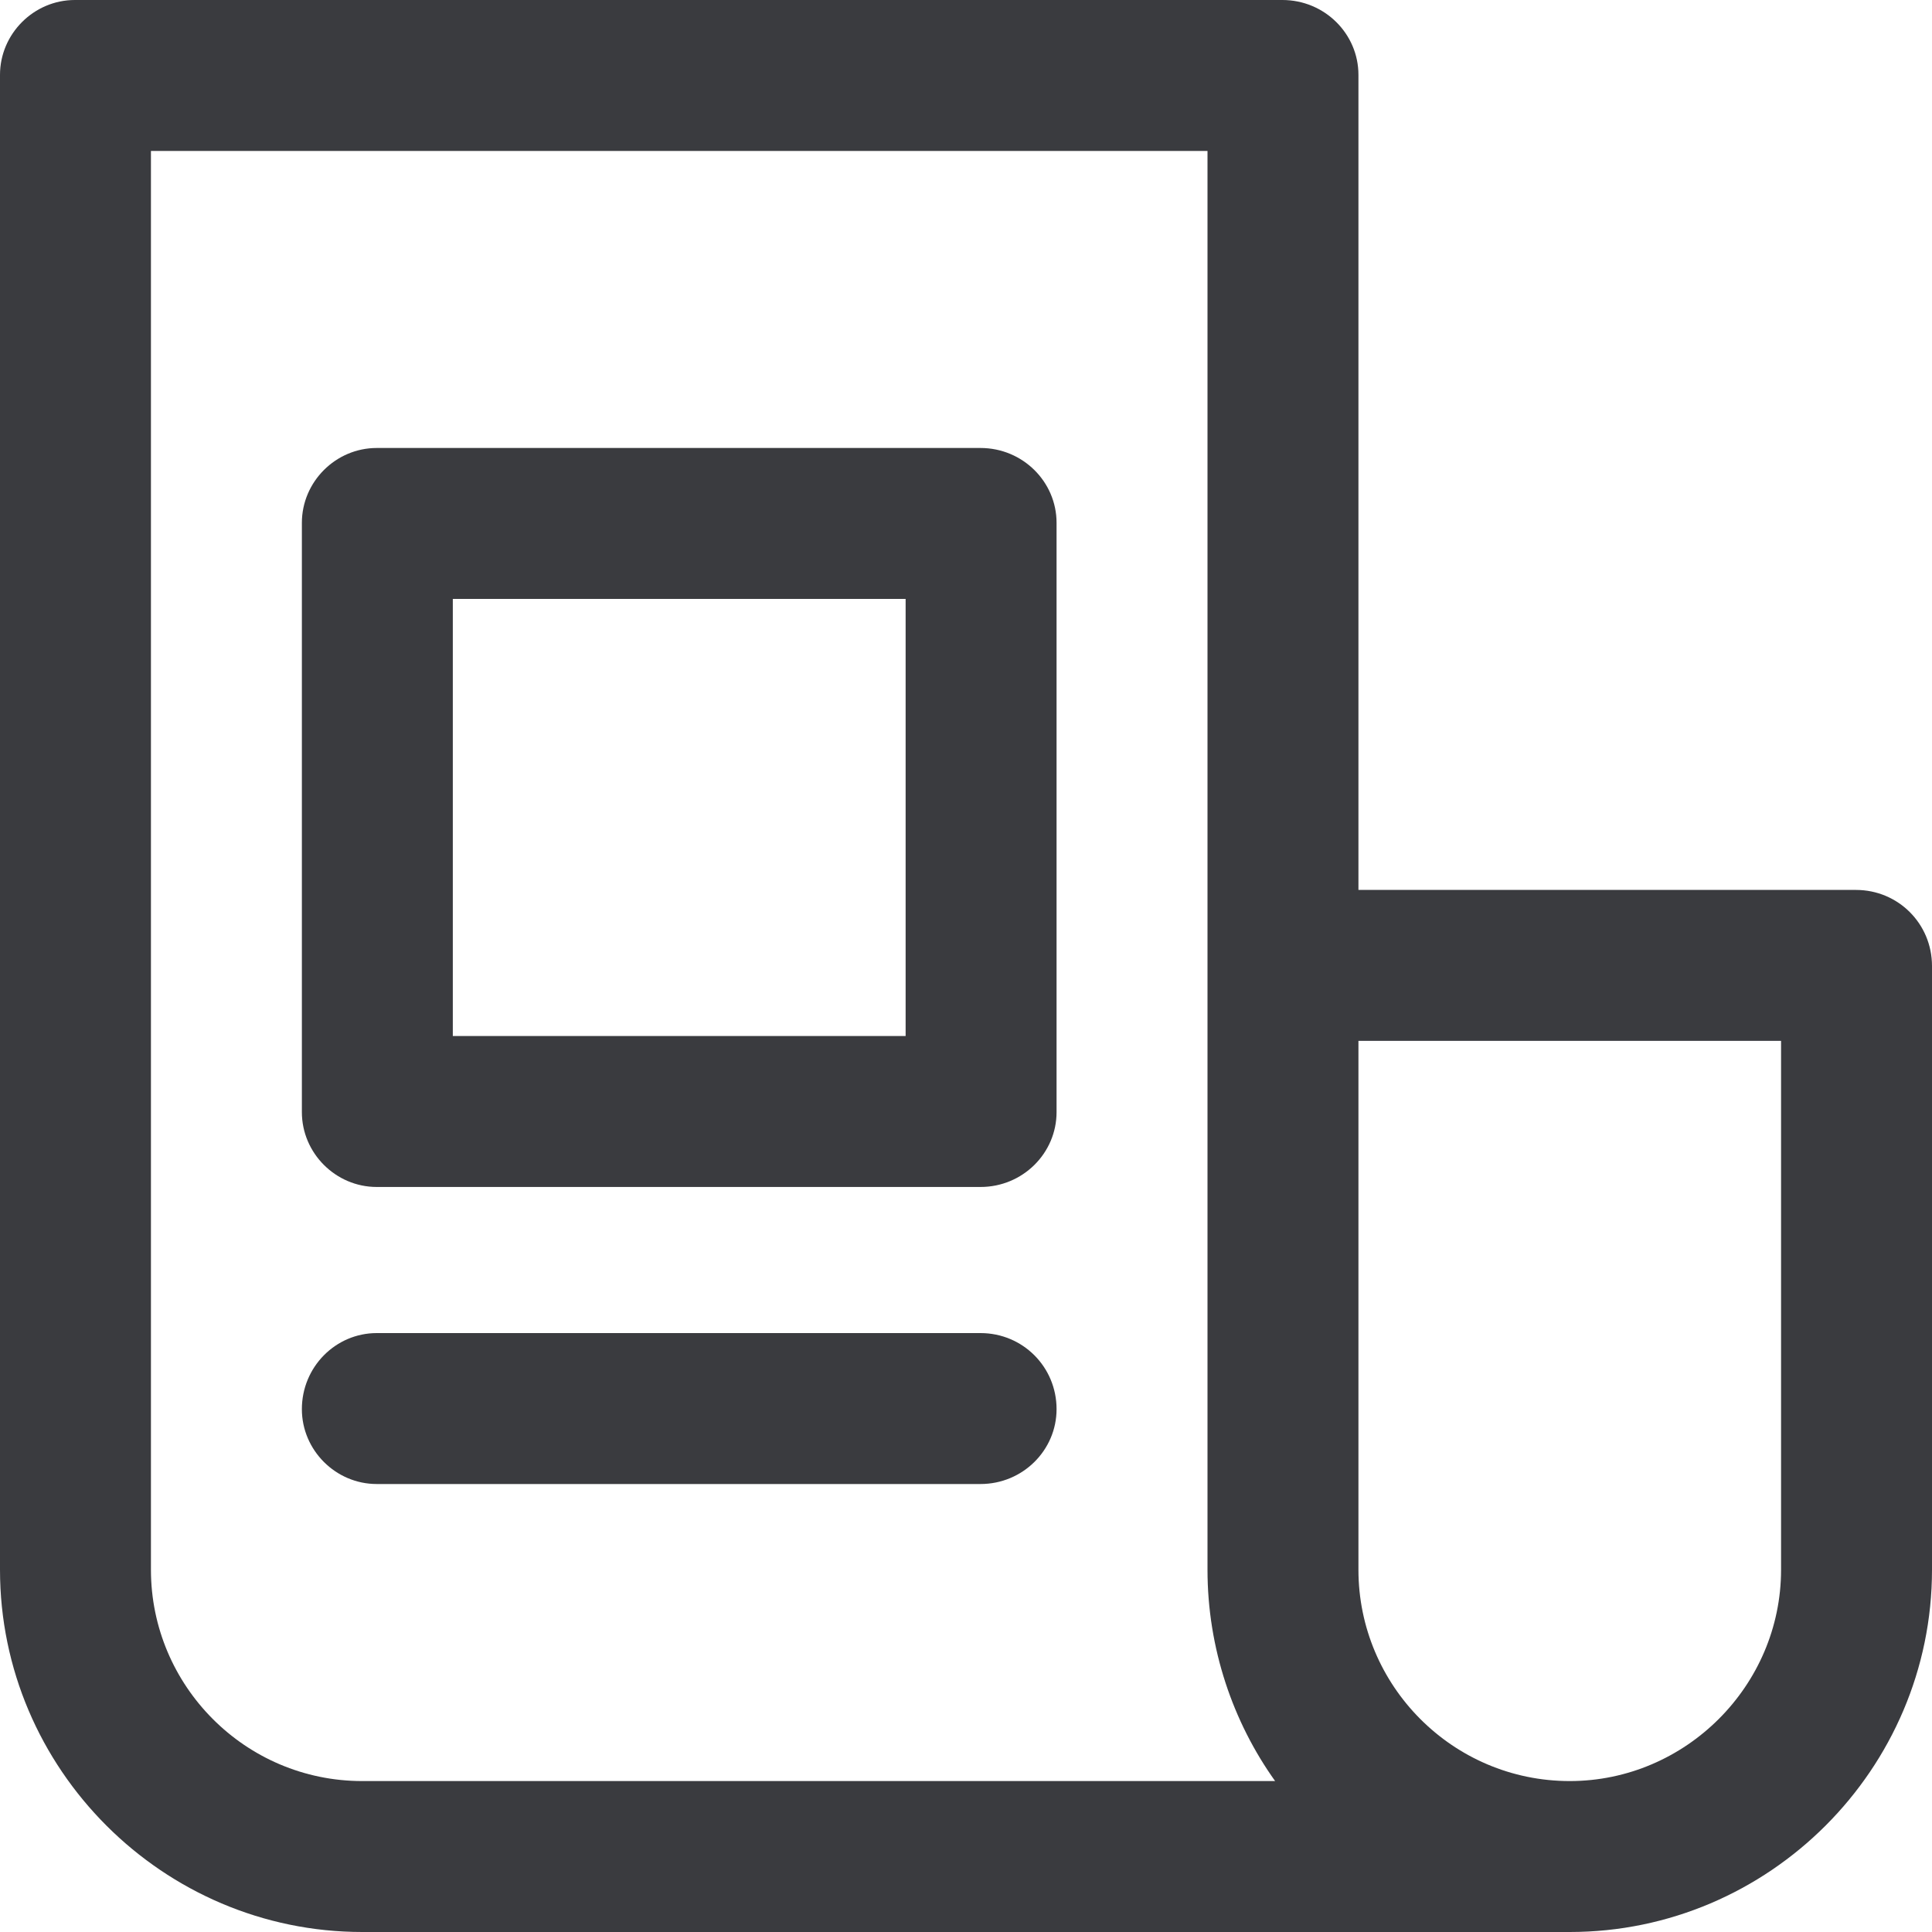 <svg version="1.2" baseProfile="tiny-ps" xmlns="http://www.w3.org/2000/svg" viewBox="0 0 16 16" width="16" height="16">
	<title>1_Borrower_Overview</title>
	<style>
		tspan { white-space:pre }
		.shp0 { fill: #3a3b3f } 
	</style>
	<g id="1_Borrower_Overview">
		<path id="Shape" fill-rule="evenodd" class="shp0" d="M16 8L16 13C16 14.65 14.65 16 13 16L3 16C1.35 16 0 14.65 0 13L0 0.62C0 0.28 0.28 0 0.62 0L10.62 0C10.97 0 11.25 0.28 11.25 0.62L11.25 7.37L15.37 7.37C15.72 7.37 16 7.65 16 8ZM10.56 14.75C10.21 14.26 10 13.65 10 13L10 1.25L1.25 1.25L1.25 13C1.25 13.96 2.03 14.75 3 14.75L10.56 14.75ZM14.75 8.62L11.25 8.62L11.25 13C11.25 13.96 12.03 14.75 13 14.75C13.96 14.75 14.75 13.96 14.75 13L14.75 8.62ZM8.75 4.33L8.75 9.21C8.75 9.55 8.47 9.83 8.12 9.83L3.12 9.83C2.78 9.83 2.5 9.55 2.5 9.21L2.5 4.33C2.5 3.99 2.78 3.71 3.12 3.71L8.12 3.71C8.47 3.71 8.75 3.99 8.75 4.33ZM7.5 4.96L3.75 4.96L3.75 8.58L7.5 8.58L7.5 4.96ZM8.75 11.67C8.75 12.01 8.47 12.29 8.12 12.29L3.12 12.29C2.78 12.29 2.5 12.01 2.5 11.67C2.5 11.32 2.78 11.04 3.12 11.04L8.12 11.04C8.47 11.04 8.75 11.32 8.75 11.67Z" />
	</g>
</svg>